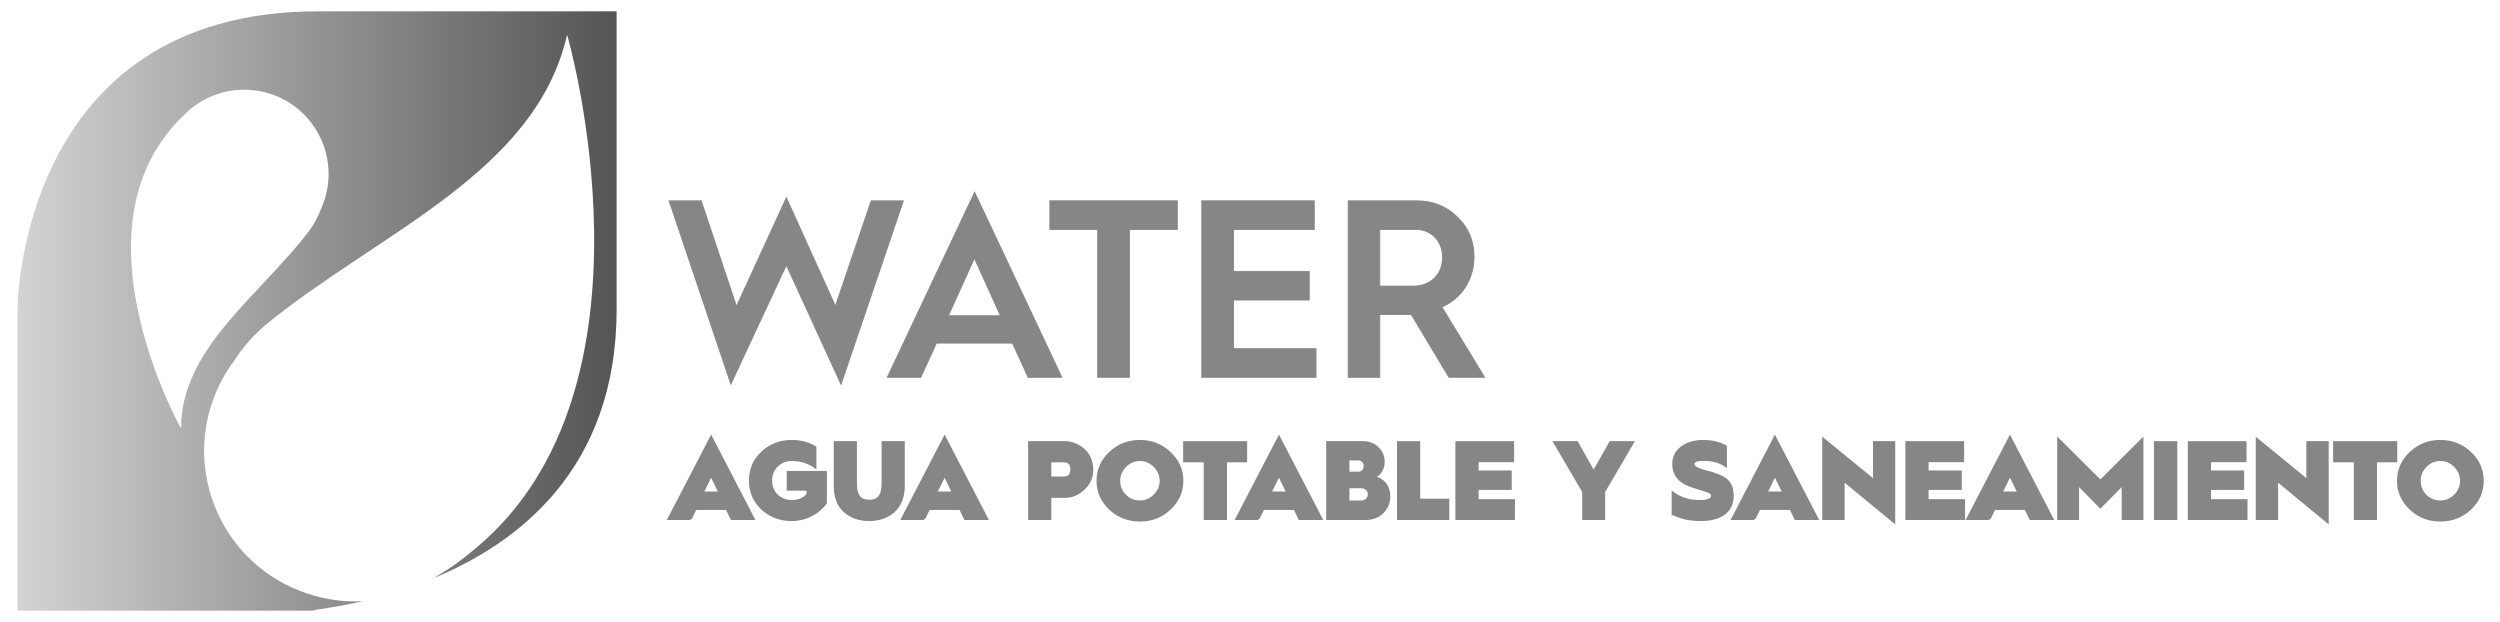 <?xml version="1.0" encoding="UTF-8"?>
<!DOCTYPE svg PUBLIC "-//W3C//DTD SVG 1.1//EN" "http://www.w3.org/Graphics/SVG/1.1/DTD/svg11.dtd">
<!-- Creator: CorelDRAW X8 -->
<svg xmlns="http://www.w3.org/2000/svg" xml:space="preserve" width="209mm" height="52mm" version="1.1" style="shape-rendering:geometricPrecision; text-rendering:geometricPrecision; image-rendering:optimizeQuality; fill-rule:evenodd; clip-rule:evenodd"
viewBox="0 0 20900 5200"
 xmlns:xlink="http://www.w3.org/1999/xlink">
 <defs>
  <style type="text/css">
   <![CDATA[
    .str0 {stroke:#848688;stroke-width:20}
    .str1 {stroke:#848688;stroke-width:7.62}
    .fil2 {fill:none;fill-rule:nonzero}
    .fil1 {fill:#848688;fill-rule:nonzero}
    .fil0 {fill:url(#id0)}
   ]]>
  </style>
  <linearGradient id="id0" gradientUnits="userSpaceOnUse" x1="145.58" y1="2600" x2="5155.02" y2="2600">
   <stop offset="0" style="stop-opacity:1; stop-color:#D4D3D3"/>
   <stop offset="1" style="stop-opacity:1; stop-color:#545454"/>
  </linearGradient>
 </defs>
 <g id="Capa_x0020_1">
  <path class="fil0" d="M2656 95c-2507,0 -2510,2491 -2510,2491 0,0 0,2519 0,2519 0,0 2186,0 2510,0 -127,0 58,-7 376,-79 -178,10 -361,-20 -537,-91 -644,-258 -956,-990 -698,-1634 41,-102 95,-197 158,-282 74,-116 170,-226 291,-324 940,-759 2235,-1258 2495,-2405 0,0 859,2954 -771,4299 -98,81 -163,137 -349,246 -2,1 -7,2 -9,3 713,-290 1543,-914 1543,-2252 0,-2504 0,-2491 0,-2491 0,0 7,0 -2499,0zm83 1466c-10,61 -27,120 -51,174 -26,73 -64,145 -118,214 -416,536 -1061,975 -1056,1635 0,0 -849,-1506 -129,-2450 43,-57 72,-96 160,-179 10,-11 21,-21 33,-31 3,-3 6,-6 9,-9 4,-3 8,-7 13,-10 149,-119 345,-178 548,-147 385,58 649,418 591,803z"/>
  <path class="fil1" d="M5773 4337l41 -84 262 0 41 84 182 0 -354 -682 -354 682 182 0zm172 -366l72 148 -144 0 72 -148z"/>
  <path id="1" class="fil1" d="M6619 3688c-97,0 -180,32 -247,95 -67,62 -101,140 -101,235 0,94 34,172 101,235 67,62 150,93 247,93 118,0 224,-57 284,-142l0 -257 -316 0 0 145 165 0 0 43c-32,37 -76,55 -133,55 -48,0 -90,-16 -124,-48 -34,-33 -50,-75 -50,-124 0,-50 16,-91 50,-124 34,-33 76,-50 124,-50 75,0 141,21 196,61l0 -165c-55,-34 -120,-52 -196,-52z"/>
  <path id="2" class="fil1" d="M6980 4062c0,92 27,163 81,212 54,48 123,72 206,72 82,0 151,-24 205,-72 54,-49 82,-120 82,-212l0 -364 -174 0 0 345c0,106 -41,145 -113,145 -73,0 -113,-39 -113,-145l0 -345 -174 0 0 364z"/>
  <path id="3" class="fil1" d="M7724 4337l42 -84 262 0 41 84 182 0 -354 -682 -354 682 181 0zm173 -366l72 148 -145 0 73 -148z"/>
  <path id="4" class="fil1" d="M8779 4337l0 -185 126 0c56,0 107,-21 154,-65 47,-43 71,-97 71,-162 0,-73 -33,-136 -78,-171 -45,-37 -99,-56 -147,-56l-300 0 0 639 174 0zm0 -482l118 0c8,0 15,1 33,9 17,7 28,29 28,61 0,30 -11,52 -28,60 -16,7 -24,9 -32,9l-119 0 0 -139z"/>
  <path id="5" class="fil1" d="M9883 4020c0,-92 -35,-170 -104,-234 -69,-65 -151,-98 -249,-98 -99,0 -181,33 -250,98 -69,65 -103,143 -103,234 0,90 34,168 103,233 69,65 151,97 250,97 98,0 180,-32 249,-97 69,-65 104,-143 104,-233zm-528 0c0,-48 18,-89 52,-123 34,-35 75,-53 123,-53 47,0 88,18 122,53 35,35 53,76 53,123 0,46 -18,88 -53,122 -34,34 -75,52 -122,52 -49,0 -90,-17 -124,-51 -34,-34 -51,-75 -51,-123z"/>
  <polygon id="6" class="fil1" points="10248,4337 10248,3855 10416,3855 10416,3698 9901,3698 9901,3855 10073,3855 10073,4337 "/>
  <path id="7" class="fil1" d="M10519 4337l41 -84 263 0 41 84 182 0 -354 -682 -354 682 181 0zm173 -366l72 148 -145 0 73 -148z"/>
  <path id="8" class="fil1" d="M11418 4337c56,0 102,-18 139,-53 37,-36 56,-82 56,-136 0,-82 -45,-141 -129,-159 51,-21 82,-67 82,-128 0,-47 -17,-86 -50,-117 -33,-31 -73,-46 -122,-46l-297 0 0 639 321 0zm-147 -498l85 0c30,0 54,24 54,56 0,34 -22,58 -54,58l-85 0 0 -114zm0 233l108 0c39,0 66,26 66,59 0,36 -28,63 -65,63l-109 0 0 -122z"/>
  <polygon id="9" class="fil1" points="12106,4337 12106,4179 11863,4179 11863,3698 11689,3698 11689,4337 "/>
  <polygon id="10" class="fil1" points="12655,4337 12655,4183 12351,4183 12351,4086 12628,4086 12628,3943 12351,3943 12351,3854 12648,3854 12648,3698 12177,3698 12177,4337 "/>
  <polygon id="11" class="fil1" points="13409,4337 13409,4110 13651,3698 13463,3698 13323,3946 13183,3698 12996,3698 13237,4110 13237,4337 "/>
  <path id="12" class="fil1" d="M13985 4295c64,34 142,51 233,51 179,0 266,-78 266,-203 0,-47 -12,-85 -35,-113 -22,-29 -66,-52 -127,-71 -7,-3 -21,-6 -42,-12l-47 -13c-10,-3 -23,-8 -37,-14 -28,-12 -40,-26 -40,-42 0,-23 29,-35 89,-35 73,0 134,17 182,51l0 -162c-54,-29 -117,-44 -191,-44 -68,0 -126,17 -175,51 -47,34 -71,81 -71,140 0,86 46,146 138,180 19,6 46,16 84,27 38,11 64,20 80,28 15,8 23,17 23,29 0,32 -35,47 -104,47 -89,0 -164,-23 -226,-70l0 175z"/>
  <path id="13" class="fil1" d="M14666 4337l41 -84 263 0 41 84 181 0 -354 -682 -354 682 182 0zm172 -366l73 148 -145 0 72 -148z"/>
  <polygon id="14" class="fil1" points="15411,4337 15411,4014 15834,4363 15834,3698 15668,3698 15668,4018 15244,3672 15244,4337 "/>
  <polygon id="15" class="fil1" points="16418,4337 16418,4183 16113,4183 16113,4086 16390,4086 16390,3943 16113,3943 16113,3854 16410,3854 16410,3698 15939,3698 15939,4337 "/>
  <path id="16" class="fil1" d="M16631 4337l41 -84 262 0 41 84 182 0 -354 -682 -354 682 182 0zm172 -366l73 148 -145 0 72 -148z"/>
  <polygon id="17" class="fil1" points="17371,4337 17371,4048 17559,4239 17747,4048 17747,4337 17909,4337 17909,3673 17559,4022 17208,3673 17208,4337 "/>
  <polygon id="18" class="fil1" points="18192,4337 18192,3698 18017,3698 18017,4337 "/>
  <polygon id="19" class="fil1" points="18779,4337 18779,4183 18474,4183 18474,4086 18751,4086 18751,3943 18474,3943 18474,3854 18771,3854 18771,3698 18300,3698 18300,4337 "/>
  <polygon id="20" class="fil1" points="19035,4337 19035,4014 19458,4363 19458,3698 19291,3698 19291,4018 18868,3672 18868,4337 "/>
  <polygon id="21" class="fil1" points="19862,4337 19862,3855 20031,3855 20031,3698 19515,3698 19515,3855 19688,3855 19688,4337 "/>
  <path id="22" class="fil1" d="M20754 4020c0,-92 -34,-170 -103,-234 -69,-65 -152,-98 -250,-98 -98,0 -180,33 -249,98 -69,65 -103,143 -103,234 0,90 34,168 103,233 69,65 151,97 249,97 98,0 181,-32 250,-97 69,-65 103,-143 103,-233zm-527 0c0,-48 17,-89 51,-123 34,-35 76,-53 123,-53 48,0 89,18 123,53 35,35 52,76 52,123 0,46 -17,88 -52,122 -34,34 -75,52 -123,52 -48,0 -90,-17 -124,-51 -33,-34 -50,-75 -50,-123z"/>
  <path id="23" class="fil2 str0" d="M5773 4337l41 -84 262 0 41 84 182 0 -354 -682 -354 682 182 0zm172 -366l72 148 -144 0 72 -148z"/>
  <path id="24" class="fil2 str0" d="M6619 3688c-97,0 -180,32 -247,95 -67,62 -101,140 -101,235 0,94 34,172 101,235 67,62 150,93 247,93 118,0 224,-57 284,-142l0 -257 -316 0 0 145 165 0 0 43c-32,37 -76,55 -133,55 -48,0 -90,-16 -124,-48 -34,-33 -50,-75 -50,-124 0,-50 16,-91 50,-124 34,-33 76,-50 124,-50 75,0 141,21 196,61l0 -165c-55,-34 -120,-52 -196,-52z"/>
  <path id="25" class="fil2 str0" d="M6980 4062c0,92 27,163 81,212 54,48 123,72 206,72 82,0 151,-24 205,-72 54,-49 82,-120 82,-212l0 -364 -174 0 0 345c0,106 -41,145 -113,145 -73,0 -113,-39 -113,-145l0 -345 -174 0 0 364z"/>
  <path id="26" class="fil2 str0" d="M7724 4337l42 -84 262 0 41 84 182 0 -354 -682 -354 682 181 0zm173 -366l72 148 -145 0 73 -148z"/>
  <path id="27" class="fil2 str0" d="M8779 4337l0 -185 126 0c56,0 107,-21 154,-65 47,-43 71,-97 71,-162 0,-73 -33,-136 -78,-171 -45,-37 -99,-56 -147,-56l-300 0 0 639 174 0zm0 -482l118 0c8,0 15,1 33,9 17,7 28,29 28,61 0,30 -11,52 -28,60 -16,7 -24,9 -32,9l-119 0 0 -139z"/>
  <path id="28" class="fil2 str0" d="M9883 4020c0,-92 -35,-170 -104,-234 -69,-65 -151,-98 -249,-98 -99,0 -181,33 -250,98 -69,65 -103,143 -103,234 0,90 34,168 103,233 69,65 151,97 250,97 98,0 180,-32 249,-97 69,-65 104,-143 104,-233zm-528 0c0,-48 18,-89 52,-123 34,-35 75,-53 123,-53 47,0 88,18 122,53 35,35 53,76 53,123 0,46 -18,88 -53,122 -34,34 -75,52 -122,52 -49,0 -90,-17 -124,-51 -34,-34 -51,-75 -51,-123z"/>
  <polygon id="29" class="fil2 str0" points="10248,4337 10248,3855 10416,3855 10416,3698 9901,3698 9901,3855 10073,3855 10073,4337 "/>
  <path id="30" class="fil2 str0" d="M10519 4337l41 -84 263 0 41 84 182 0 -354 -682 -354 682 181 0zm173 -366l72 148 -145 0 73 -148z"/>
  <path id="31" class="fil2 str0" d="M11418 4337c56,0 102,-18 139,-53 37,-36 56,-82 56,-136 0,-82 -45,-141 -129,-159 51,-21 82,-67 82,-128 0,-47 -17,-86 -50,-117 -33,-31 -73,-46 -122,-46l-297 0 0 639 321 0zm-147 -498l85 0c30,0 54,24 54,56 0,34 -22,58 -54,58l-85 0 0 -114zm0 233l108 0c39,0 66,26 66,59 0,36 -28,63 -65,63l-109 0 0 -122z"/>
  <polygon id="32" class="fil2 str0" points="12106,4337 12106,4179 11863,4179 11863,3698 11689,3698 11689,4337 "/>
  <polygon id="33" class="fil2 str0" points="12655,4337 12655,4183 12351,4183 12351,4086 12628,4086 12628,3943 12351,3943 12351,3854 12648,3854 12648,3698 12177,3698 12177,4337 "/>
  <polygon id="34" class="fil2 str0" points="13409,4337 13409,4110 13651,3698 13463,3698 13323,3946 13183,3698 12996,3698 13237,4110 13237,4337 "/>
  <path id="35" class="fil2 str0" d="M13985 4295c64,34 142,51 233,51 179,0 266,-78 266,-203 0,-47 -12,-85 -35,-113 -22,-29 -66,-52 -127,-71 -7,-3 -21,-6 -42,-12l-47 -13c-10,-3 -23,-8 -37,-14 -28,-12 -40,-26 -40,-42 0,-23 29,-35 89,-35 73,0 134,17 182,51l0 -162c-54,-29 -117,-44 -191,-44 -68,0 -126,17 -175,51 -47,34 -71,81 -71,140 0,86 46,146 138,180 19,6 46,16 84,27 38,11 64,20 80,28 15,8 23,17 23,29 0,32 -35,47 -104,47 -89,0 -164,-23 -226,-70l0 175z"/>
  <path id="36" class="fil2 str0" d="M14666 4337l41 -84 263 0 41 84 181 0 -354 -682 -354 682 182 0zm172 -366l73 148 -145 0 72 -148z"/>
  <polygon id="37" class="fil2 str0" points="15411,4337 15411,4014 15834,4363 15834,3698 15668,3698 15668,4018 15244,3672 15244,4337 "/>
  <polygon id="38" class="fil2 str0" points="16418,4337 16418,4183 16113,4183 16113,4086 16390,4086 16390,3943 16113,3943 16113,3854 16410,3854 16410,3698 15939,3698 15939,4337 "/>
  <path id="39" class="fil2 str0" d="M16631 4337l41 -84 262 0 41 84 182 0 -354 -682 -354 682 182 0zm172 -366l73 148 -145 0 72 -148z"/>
  <polygon id="40" class="fil2 str0" points="17371,4337 17371,4048 17559,4239 17747,4048 17747,4337 17909,4337 17909,3673 17559,4022 17208,3673 17208,4337 "/>
  <polygon id="41" class="fil2 str0" points="18192,4337 18192,3698 18017,3698 18017,4337 "/>
  <polygon id="42" class="fil2 str0" points="18779,4337 18779,4183 18474,4183 18474,4086 18751,4086 18751,3943 18474,3943 18474,3854 18771,3854 18771,3698 18300,3698 18300,4337 "/>
  <polygon id="43" class="fil2 str0" points="19035,4337 19035,4014 19458,4363 19458,3698 19291,3698 19291,4018 18868,3672 18868,4337 "/>
  <polygon id="44" class="fil2 str0" points="19862,4337 19862,3855 20031,3855 20031,3698 19515,3698 19515,3855 19688,3855 19688,4337 "/>
  <path id="45" class="fil2 str0" d="M20754 4020c0,-92 -34,-170 -103,-234 -69,-65 -152,-98 -250,-98 -98,0 -180,33 -249,98 -69,65 -103,143 -103,234 0,90 34,168 103,233 69,65 151,97 249,97 98,0 181,-32 250,-97 69,-65 103,-143 103,-233zm-527 0c0,-48 17,-89 51,-123 34,-35 76,-53 123,-53 48,0 89,18 123,53 35,35 52,76 52,123 0,46 -17,88 -52,122 -34,34 -75,52 -123,52 -48,0 -90,-17 -124,-51 -33,-34 -50,-75 -50,-123z"/>
  <polygon class="fil1" points="6574,2216 7031,3213 7552,1679 7283,1679 6984,2559 6574,1653 6157,2561 5862,1679 5594,1679 6110,3211 "/>
  <path id="1" class="fil1" d="M7698 3154l131 -286 635 0 131 286 282 0 -729 -1547 -730 1547 280 0zm448 -995l218 481 -436 0 218 -481z"/>
  <polygon id="2" class="fil1" points="9442,3154 9442,1918 9842,1918 9842,1679 8777,1679 8777,1918 9177,1918 9177,3154 "/>
  <polygon id="3" class="fil1" points="11002,3154 11002,2915 10312,2915 10312,2508 10945,2508 10945,2269 10312,2269 10312,1918 10987,1918 10987,1679 10047,1679 10047,3154 "/>
  <path id="4" class="fil1" d="M11535 3154l0 -525 258 0 5 0 315 525 298 0 -357 -588c161,-68 269,-227 269,-419 0,-134 -47,-244 -140,-333 -93,-91 -206,-135 -339,-135l-573 0 0 1475 264 0zm0 -1236l303 0c127,0 222,97 222,233 0,142 -99,241 -243,241l-282 0 0 -474z"/>
  <polygon id="5" class="fil2 str1" points="6574,2216 7031,3213 7552,1679 7283,1679 6984,2559 6574,1653 6157,2561 5862,1679 5594,1679 6110,3211 "/>
  <path id="6" class="fil2 str1" d="M7698 3154l131 -286 635 0 131 286 282 0 -729 -1547 -730 1547 280 0zm448 -995l218 481 -436 0 218 -481z"/>
  <polygon id="7" class="fil2 str1" points="9442,3154 9442,1918 9842,1918 9842,1679 8777,1679 8777,1918 9177,1918 9177,3154 "/>
  <polygon id="8" class="fil2 str1" points="11002,3154 11002,2915 10312,2915 10312,2508 10945,2508 10945,2269 10312,2269 10312,1918 10987,1918 10987,1679 10047,1679 10047,3154 "/>
  <path id="9" class="fil2 str1" d="M11535 3154l0 -525 258 0 5 0 315 525 298 0 -357 -588c161,-68 269,-227 269,-419 0,-134 -47,-244 -140,-333 -93,-91 -206,-135 -339,-135l-573 0 0 1475 264 0zm0 -1236l303 0c127,0 222,97 222,233 0,142 -99,241 -243,241l-282 0 0 -474z"/>
 </g>
</svg>
